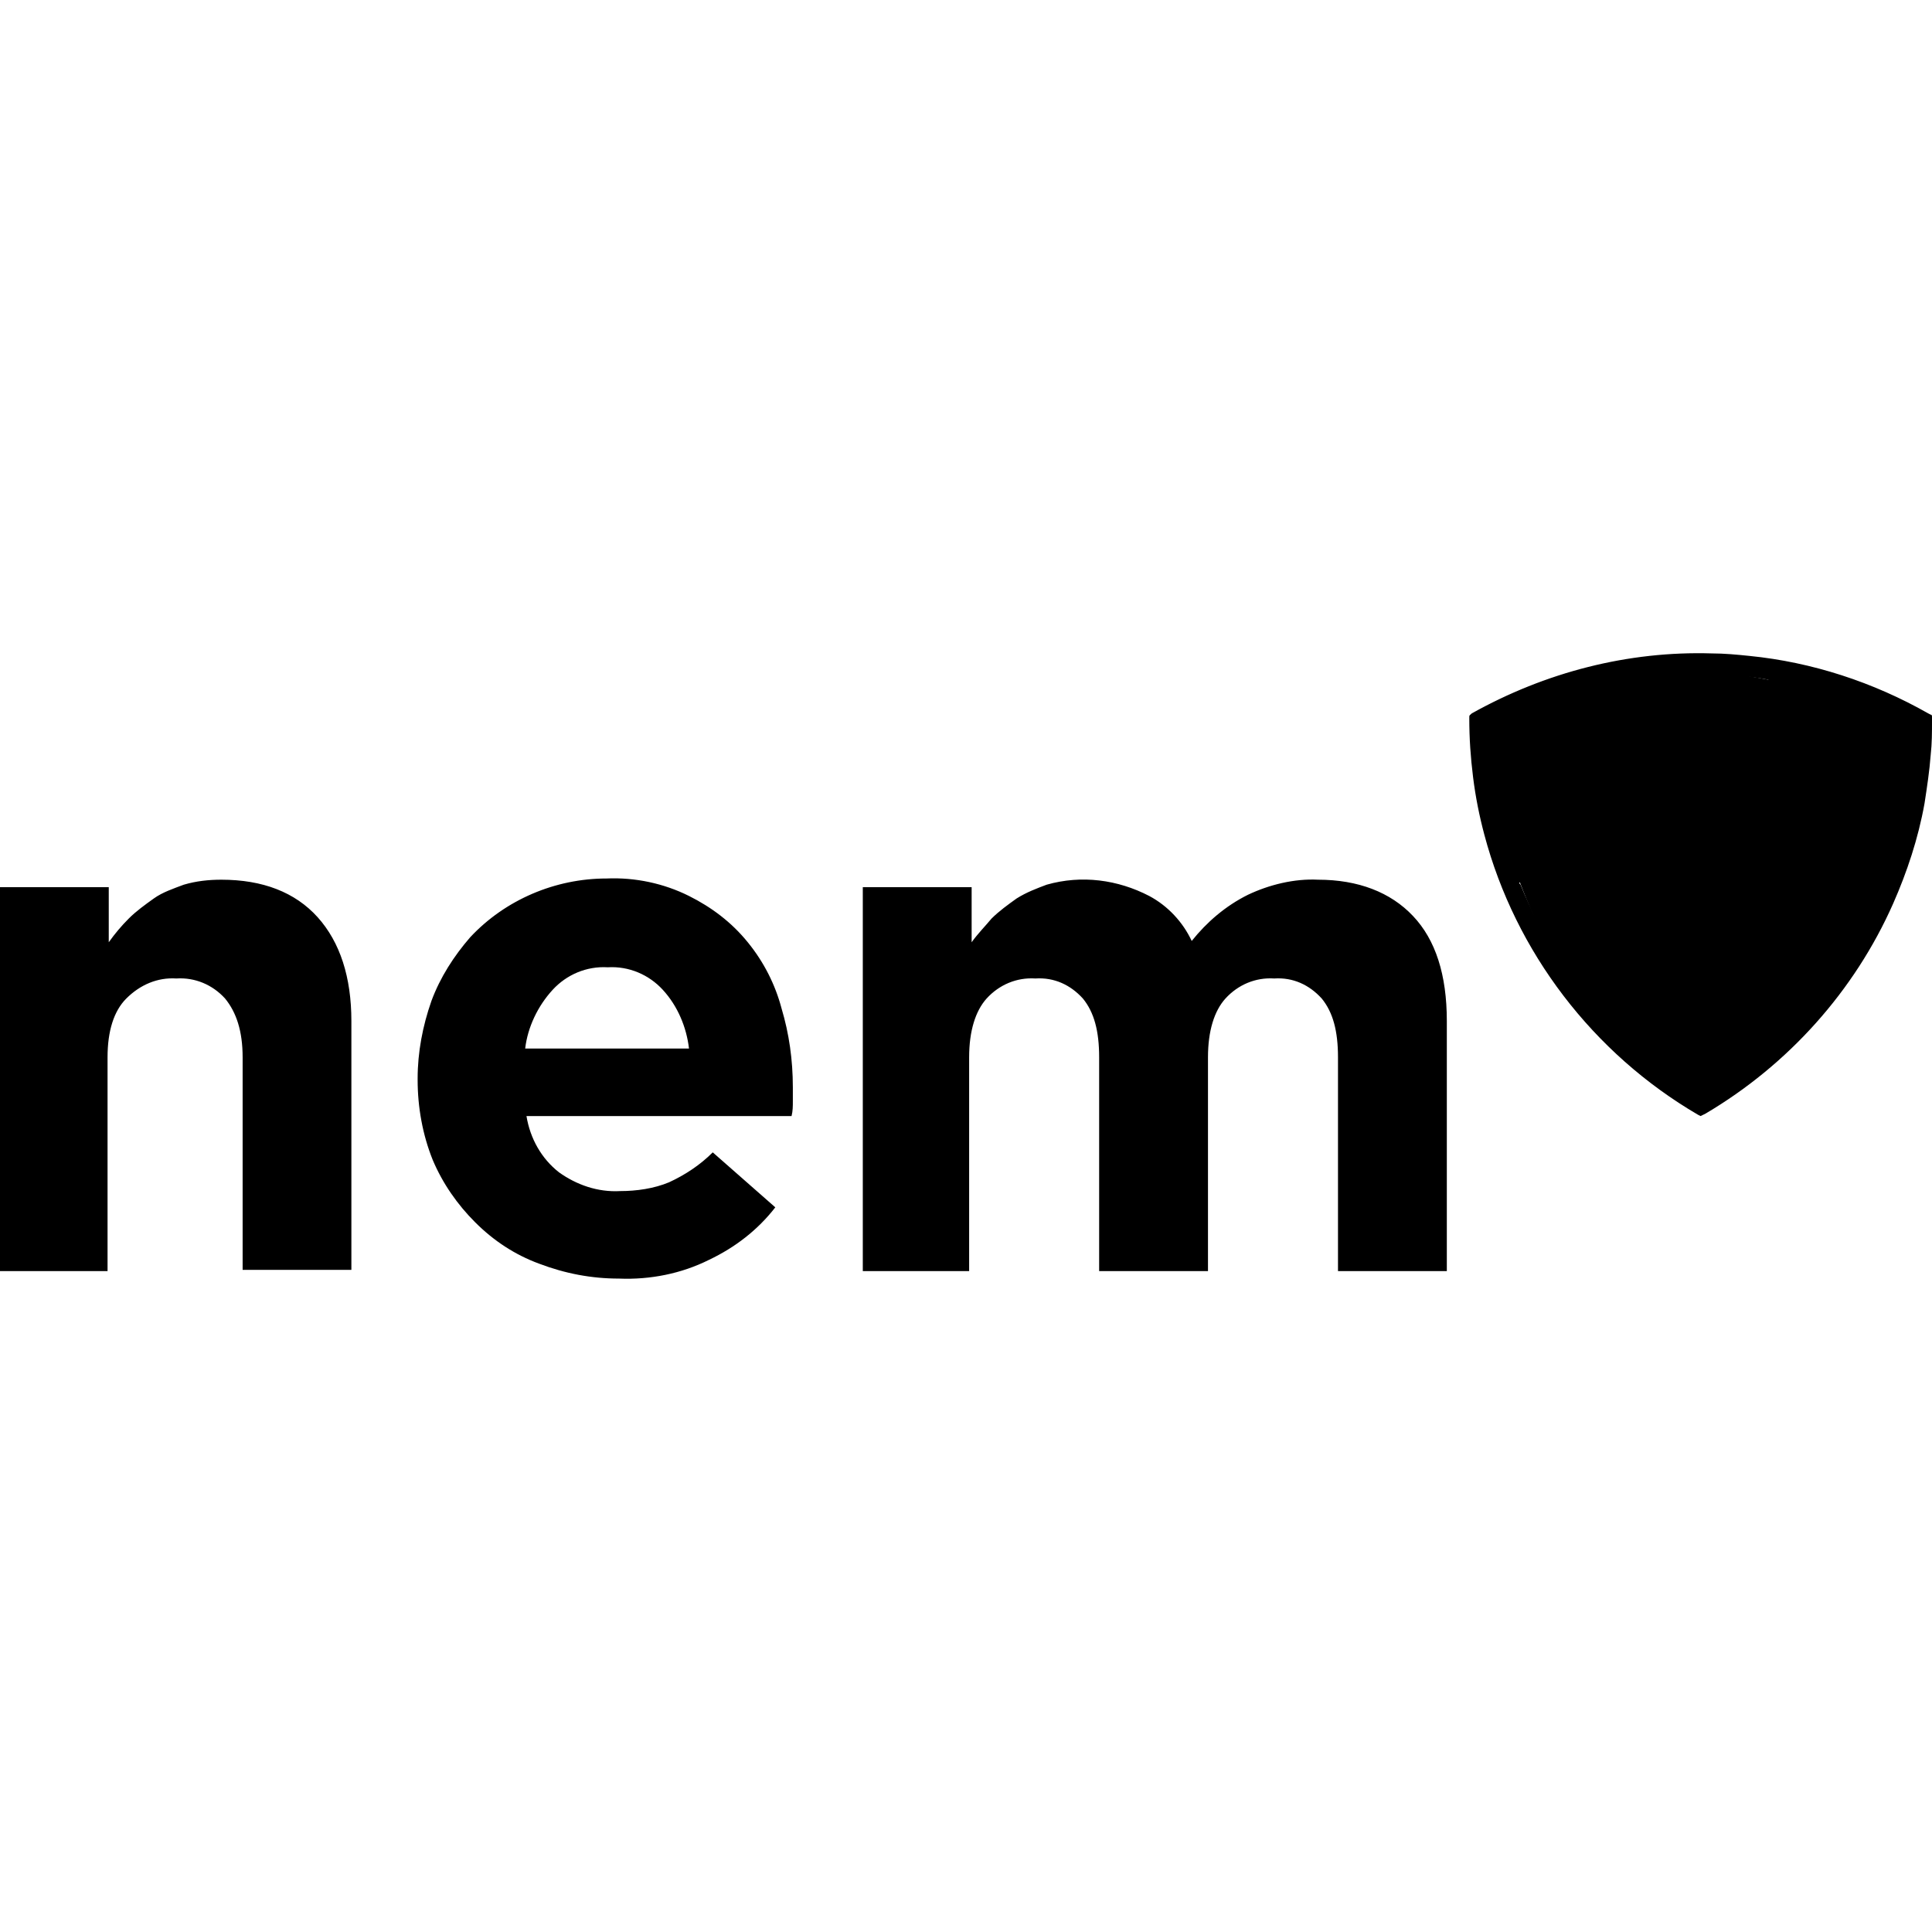 <?xml version="1.0" encoding="iso-8859-1"?><svg height="200px" viewBox="0.0 0.0 24.0 24.0" width="200px" xmlns="http://www.w3.org/2000/svg"><path animation_id="0" d="M22.509 12.373 C22.509 12.326 22.524 12.233 22.524 12.171 C22.555 11.643 22.322 11.192 21.856 10.913 C21.856 10.913 21.359 10.664 21.25 10.012 C21.126 9.344 21.577 8.707 22.229 8.583 C22.431 8.551 22.633 8.567 22.819 8.614 C22.99 8.676 23.177 8.738 23.332 8.816 C23.456 8.878 23.565 8.924 23.674 9.002 C23.674 9.002 23.767 9.049 23.767 9.08 C23.767 9.219 23.751 9.39 23.736 9.53 C23.658 10.369 23.441 11.13 22.975 11.829 C22.882 11.984 22.726 12.186 22.617 12.326 C22.633 12.388 22.524 12.373 22.509 12.373" fill="black" fill-opacity="1.0" filling="0"/>
<path animation_id="1" d="M18.454 9.064 C18.796 8.862 19.2 8.676 19.588 8.551 C20.117 8.396 20.707 8.334 21.25 8.35 C21.499 8.35 21.794 8.412 22.043 8.458 C22.043 8.458 21.142 9.08 21.049 9.561 C21.033 9.639 21.111 9.639 21.095 9.717 C21.095 9.841 21.017 10.151 20.986 10.26 C20.8 10.913 20.054 11.223 19.417 11.037 C19.076 10.944 18.781 10.695 18.625 10.384 C18.61 10.353 18.517 9.872 18.501 9.685 C18.47 9.468 18.454 9.08 18.454 9.064 L18.454 9.064" fill="black" fill-opacity="1.0" filling="0"/>
<path animation_id="2" d="M21.126 13.616 C21.017 13.569 20.924 13.491 20.831 13.429 C20.536 13.227 20.256 13.01 19.992 12.746 C19.744 12.482 19.511 12.186 19.324 11.876 C19.138 11.596 18.998 11.27 18.874 10.944 C18.874 10.944 18.874 10.928 18.858 10.913 L18.889 10.928 C18.983 11.006 19.091 11.068 19.2 11.115 C19.34 11.177 19.495 11.208 19.635 11.223 C19.946 11.254 20.241 11.192 20.505 11.037 C20.645 10.959 20.8 10.897 20.971 10.882 C21.561 10.804 22.167 11.13 22.338 11.705 C22.431 12.0 22.462 12.342 22.322 12.606 C22.307 12.637 22.183 12.854 22.167 12.87 C21.872 13.15 21.623 13.336 21.266 13.538 L21.126 13.616" fill="black" fill-opacity="1.0" filling="0"/>
<path animation_id="3" d="M21.126 13.864 L21.095 13.849 C19.79 13.087 18.827 11.829 18.439 10.369 C18.377 10.136 18.33 9.903 18.299 9.654 C18.268 9.406 18.252 9.173 18.252 8.924 C18.252 8.878 18.252 8.893 18.283 8.862 C19.2 8.35 20.225 8.085 21.266 8.117 C21.421 8.117 21.577 8.132 21.732 8.148 C22.509 8.225 23.27 8.474 23.953 8.862 L23.984 8.878 C24.0 8.878 24.0 8.893 24.0 8.909 L24.0 8.955 C24.0 9.095 24.0 9.235 23.984 9.375 C23.969 9.577 23.938 9.779 23.907 9.981 C23.829 10.416 23.689 10.835 23.518 11.223 C23.037 12.311 22.214 13.227 21.188 13.833 L21.126 13.864 M18.501 9.064 L18.501 9.095 C18.501 9.297 18.517 9.499 18.532 9.701 C18.548 9.887 18.579 10.058 18.625 10.245 C18.625 10.276 18.641 10.307 18.656 10.338 C18.936 10.944 19.666 11.223 20.287 10.928 C20.614 10.773 20.847 10.493 20.94 10.151 C20.971 10.027 20.986 9.918 20.986 9.794 C20.986 9.717 21.002 9.639 21.017 9.561 C21.111 9.08 21.437 8.676 21.887 8.489 L21.965 8.458 C21.965 8.458 21.981 8.458 21.965 8.443 C21.717 8.396 21.468 8.381 21.204 8.365 C20.272 8.35 19.34 8.583 18.501 9.064 L18.501 9.064 M22.555 12.357 C22.571 12.357 22.571 12.342 22.586 12.326 C22.695 12.186 22.804 12.047 22.897 11.891 C23.363 11.177 23.643 10.369 23.72 9.53 C23.736 9.39 23.736 9.235 23.736 9.095 L23.736 9.064 L23.689 9.049 C23.581 8.986 23.456 8.924 23.348 8.862 C23.177 8.784 23.006 8.707 22.835 8.66 C22.198 8.458 21.499 8.816 21.297 9.452 C21.235 9.639 21.219 9.841 21.266 10.043 C21.328 10.384 21.53 10.68 21.825 10.866 L21.887 10.897 C22.338 11.177 22.617 11.674 22.586 12.217 C22.571 12.264 22.571 12.311 22.555 12.357 M21.126 13.584 L21.157 13.569 C21.499 13.367 21.825 13.118 22.12 12.854 C22.136 12.839 22.151 12.823 22.167 12.792 C22.183 12.761 22.198 12.715 22.229 12.683 C22.369 12.404 22.4 12.093 22.307 11.798 C22.136 11.223 21.577 10.866 20.986 10.928 C20.831 10.944 20.676 11.006 20.52 11.083 C20.256 11.239 19.946 11.301 19.65 11.27 C19.495 11.254 19.355 11.223 19.216 11.161 C19.107 11.115 18.998 11.052 18.905 10.975 L18.874 10.959 C18.874 10.975 18.874 10.975 18.889 10.99 C19.014 11.301 19.169 11.596 19.34 11.876 C19.728 12.482 20.241 13.01 20.847 13.414 C20.924 13.476 21.017 13.538 21.126 13.584 M0.0 11.021 L1.351 11.021 L1.351 11.705 C1.429 11.596 1.507 11.503 1.6 11.41 C1.693 11.317 1.802 11.239 1.911 11.161 C2.019 11.083 2.159 11.037 2.283 10.99 C2.439 10.944 2.594 10.928 2.75 10.928 C3.262 10.928 3.666 11.083 3.946 11.394 C4.225 11.705 4.365 12.14 4.365 12.683 L4.365 15.775 L3.014 15.775 L3.014 13.134 C3.014 12.808 2.936 12.575 2.796 12.404 C2.641 12.233 2.423 12.14 2.19 12.155 C1.957 12.14 1.74 12.233 1.569 12.404 C1.414 12.559 1.336 12.808 1.336 13.134 L1.336 15.79 L0.0 15.79 L0.0 11.021 M7.689 15.883 C7.348 15.883 7.021 15.821 6.695 15.697 C6.4 15.588 6.136 15.417 5.903 15.184 C5.685 14.967 5.499 14.703 5.375 14.408 C5.25 14.097 5.188 13.755 5.188 13.414 L5.188 13.398 C5.188 13.072 5.25 12.746 5.359 12.435 C5.468 12.14 5.639 11.876 5.841 11.643 C6.276 11.177 6.897 10.913 7.534 10.913 C7.891 10.897 8.249 10.975 8.559 11.13 C8.839 11.27 9.087 11.456 9.289 11.705 C9.491 11.953 9.631 12.233 9.709 12.528 C9.802 12.839 9.849 13.165 9.849 13.507 L9.849 13.678 C9.849 13.74 9.849 13.802 9.833 13.864 L6.54 13.864 C6.586 14.144 6.726 14.392 6.944 14.563 C7.161 14.718 7.425 14.812 7.705 14.796 C7.907 14.796 8.124 14.765 8.311 14.687 C8.513 14.594 8.699 14.47 8.854 14.315 L9.631 14.998 C9.414 15.278 9.134 15.495 8.808 15.65 C8.466 15.821 8.078 15.899 7.689 15.883 L7.689 15.883 M8.559 13.025 C8.528 12.761 8.419 12.497 8.233 12.295 C8.062 12.109 7.814 12.0 7.55 12.016 C7.285 12.0 7.037 12.109 6.866 12.295 C6.68 12.497 6.555 12.761 6.524 13.025 L8.559 13.025 M10.718 11.021 L12.07 11.021 L12.07 11.705 C12.148 11.596 12.241 11.503 12.318 11.41 C12.412 11.317 12.52 11.239 12.629 11.161 C12.753 11.083 12.878 11.037 13.002 10.99 C13.437 10.866 13.887 10.928 14.276 11.13 C14.509 11.254 14.695 11.456 14.804 11.689 C14.99 11.456 15.223 11.254 15.503 11.115 C15.767 10.99 16.078 10.913 16.373 10.928 C16.87 10.928 17.274 11.083 17.553 11.379 C17.833 11.674 17.973 12.109 17.973 12.683 L17.973 15.79 L16.621 15.79 L16.621 13.134 C16.621 12.808 16.559 12.575 16.419 12.404 C16.264 12.233 16.062 12.14 15.829 12.155 C15.596 12.14 15.379 12.233 15.223 12.404 C15.083 12.559 15.006 12.808 15.006 13.134 L15.006 15.79 L13.654 15.79 L13.654 13.134 C13.654 12.808 13.592 12.575 13.452 12.404 C13.297 12.233 13.095 12.14 12.862 12.155 C12.629 12.14 12.412 12.233 12.256 12.404 C12.117 12.559 12.039 12.808 12.039 13.134 L12.039 15.79 L10.718 15.79 L10.718 11.021" fill="black" fill-opacity="1.0" filling="0"/></svg>
